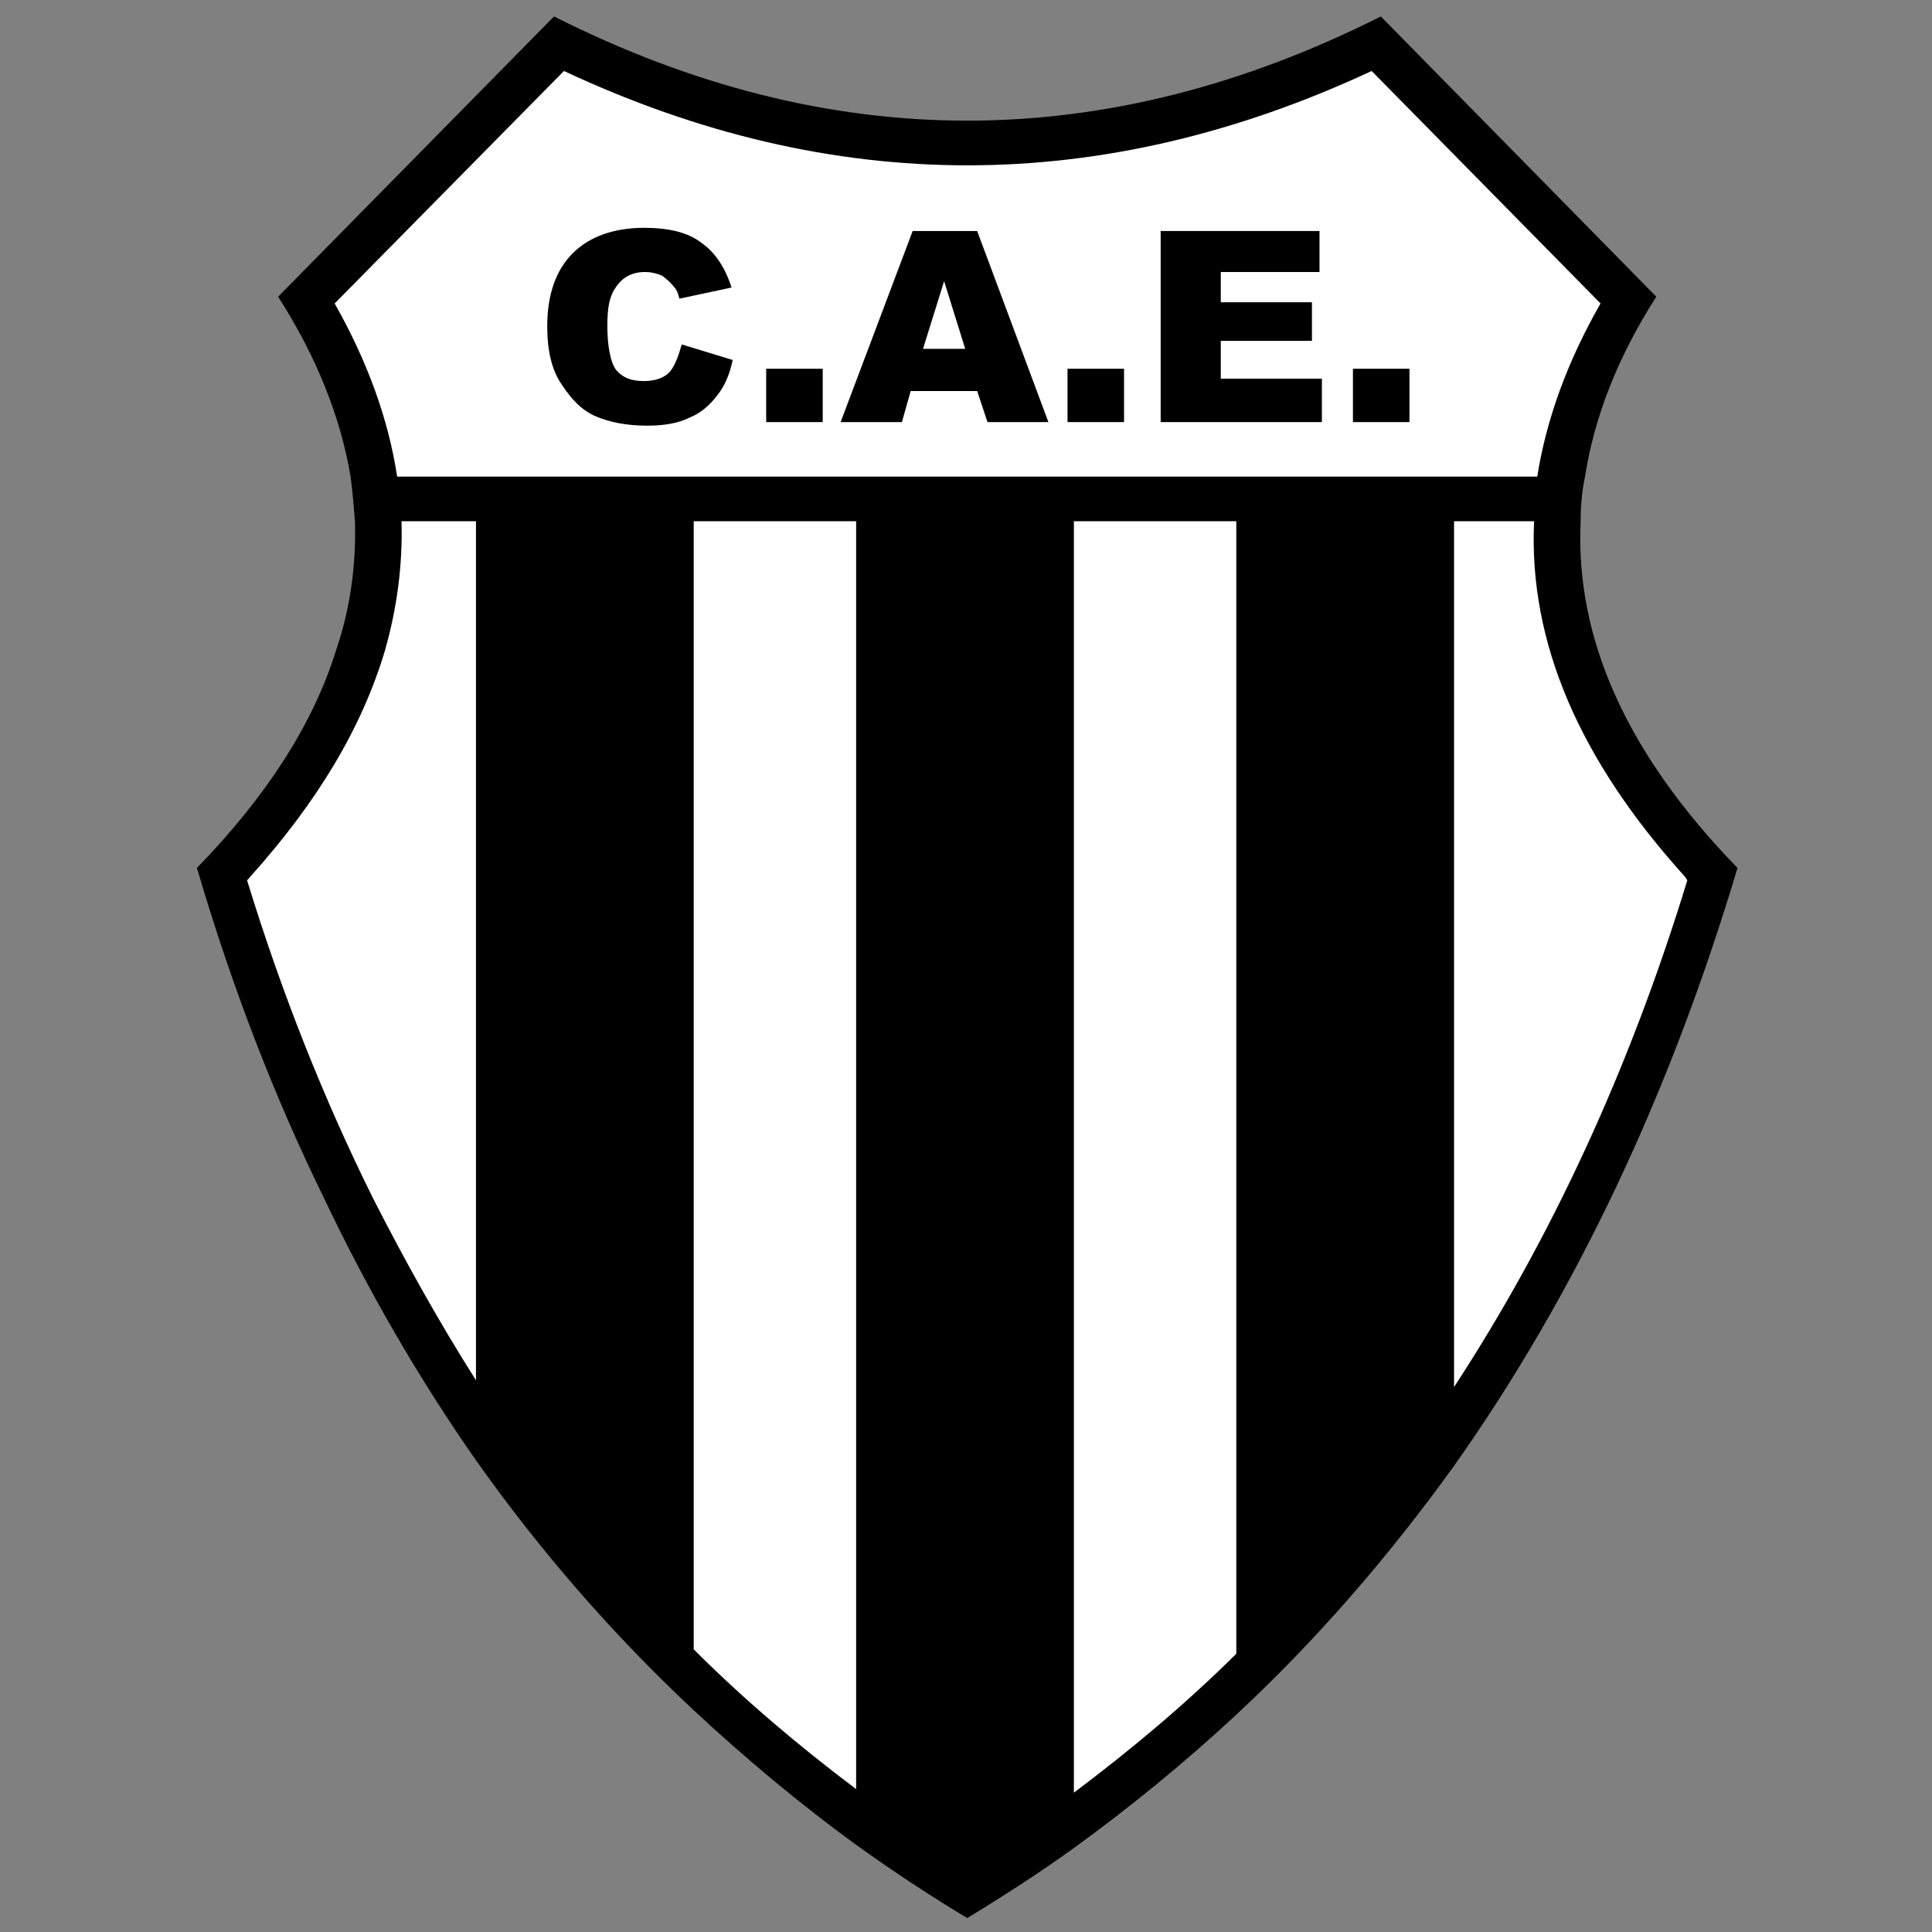 <svg enable-background="new 0 0 660 660" viewBox="0 0 660 660" xmlns="http://www.w3.org/2000/svg"><rect x="0" y="0" width="660" height="660" fill="#808080" stroke="none"/><path d="m471.706 5.617c-94.242 47.46-188.346 47.46-282.451 0l-94.242 95.738c13.328 20.805 21.351 41.341 24.75 61.465.681 4.898 1.088 10.337 1.498 15.233.407 14.822-1.498 29.643-6.527 44.332-7.889 25.159-23.799 49.773-47.461 74.115 11.831 40.253 26.246 77.787 43.381 112.737 15.095 31.82 32.637 62.011 51.948 89.616 22.03 31.142 46.78 59.565 74.386 85.402 17.544 16.32 36.037 31.824 55.484 45.967 12.104 8.701 24.615 16.998 37.943 25.02 12.51-7.615 24.747-15.502 36.443-23.935 19.313-14.004 37.941-29.237 55.484-45.556 27.335-25.429 51.947-53.851 74.388-84.995 41.341-58.475 73.572-126.469 96.826-204.256-37.672-38.757-55.485-78.194-53.582-118.447 0-4.896.409-10.335 1.495-15.233 3.13-20.124 11.016-40.66 24.344-61.465z"/><g fill="#fff"><path d="m236.986 178.054h55.484v433.128c-19.718-14.822-38.484-30.734-55.484-47.733z"/><path d="m366.856 178.054h55.484v386.893c-17.133 16.998-35.766 32.636-55.484 47.457z"/><path d="m192.654 24.249c91.793 42.971 183.722 42.971 275.923 0l78.194 79.417c-11.288 19.717-18.493 39.436-21.623 59.154h-389.475c-2.99-19.718-10.199-39.437-21.35-59.154z"/><path d="m496.728 178.054h27.335c-1.906 41.339 15.501 81.593 51.538 121.438.41.407.41.816.817 1.223-19.718 64.461-46.375 122.122-79.691 173.117v-295.778z"/><path d="m137.17 178.054h25.43v293.464c-12.511-19.717-24.206-40.66-35.221-62.28-16.727-33.728-31.142-69.9-42.973-108.522.408-.406.817-.815 1.088-1.223 22.847-25.431 38.077-50.723 45.965-77.106 4.214-14.69 6.119-29.511 5.711-44.333z"/></g><path d="m383.991 125.969h-19.309v18.223h19.309z"/><path d="m333.813 78.916h-22.031l-24.614 65.275h20.942l2.991-10.609h22.712l3.534 10.609h20.808zm-11.289 17.134 7.207 23.119h-14.414z"/><path d="m281.049 125.969h-19.311v18.223h19.311z"/><path d="m249.905 98.226c-2.175-6.8-5.575-12.102-10.606-15.502-4.489-3.4-11.016-4.896-19.311-4.896-10.199 0-18.631 2.991-24.342 8.703s-8.703 14.008-8.703 25.022c0 8.024 1.496 14.824 4.895 19.719 3.4 5.304 7.209 9.109 11.831 11.016 4.488 1.903 10.2 3.126 17.407 3.126 5.712 0 10.608-.815 14.414-2.719 3.809-1.496 6.937-4.216 9.52-7.617 2.72-3.399 4.216-7.207 5.302-12.102l-17.406-5.304c-1.223 4.216-2.311 7.208-4.216 9.52-1.903 1.903-4.895 2.99-8.703 2.99-4.216 0-7.208-1.087-9.52-3.805-1.903-2.586-2.991-8.024-2.991-15.233 0-5.575.68-9.789 2.583-12.51 2.313-3.81 5.712-5.712 10.337-5.712 1.902 0 3.805.408 5.71 1.223 1.498 1.09 2.991 2.313 4.081 3.809.815.68 1.496 2.174 1.903 4.079z"/><path d="m417.038 103.259v-10.336h33.726v-14.007h-54.261v65.275h55.077v-14.824h-34.542v-12.919h31.142v-13.19h-31.142z"/><path d="m481.496 125.969h-19.311v18.223h19.311z"/></svg>